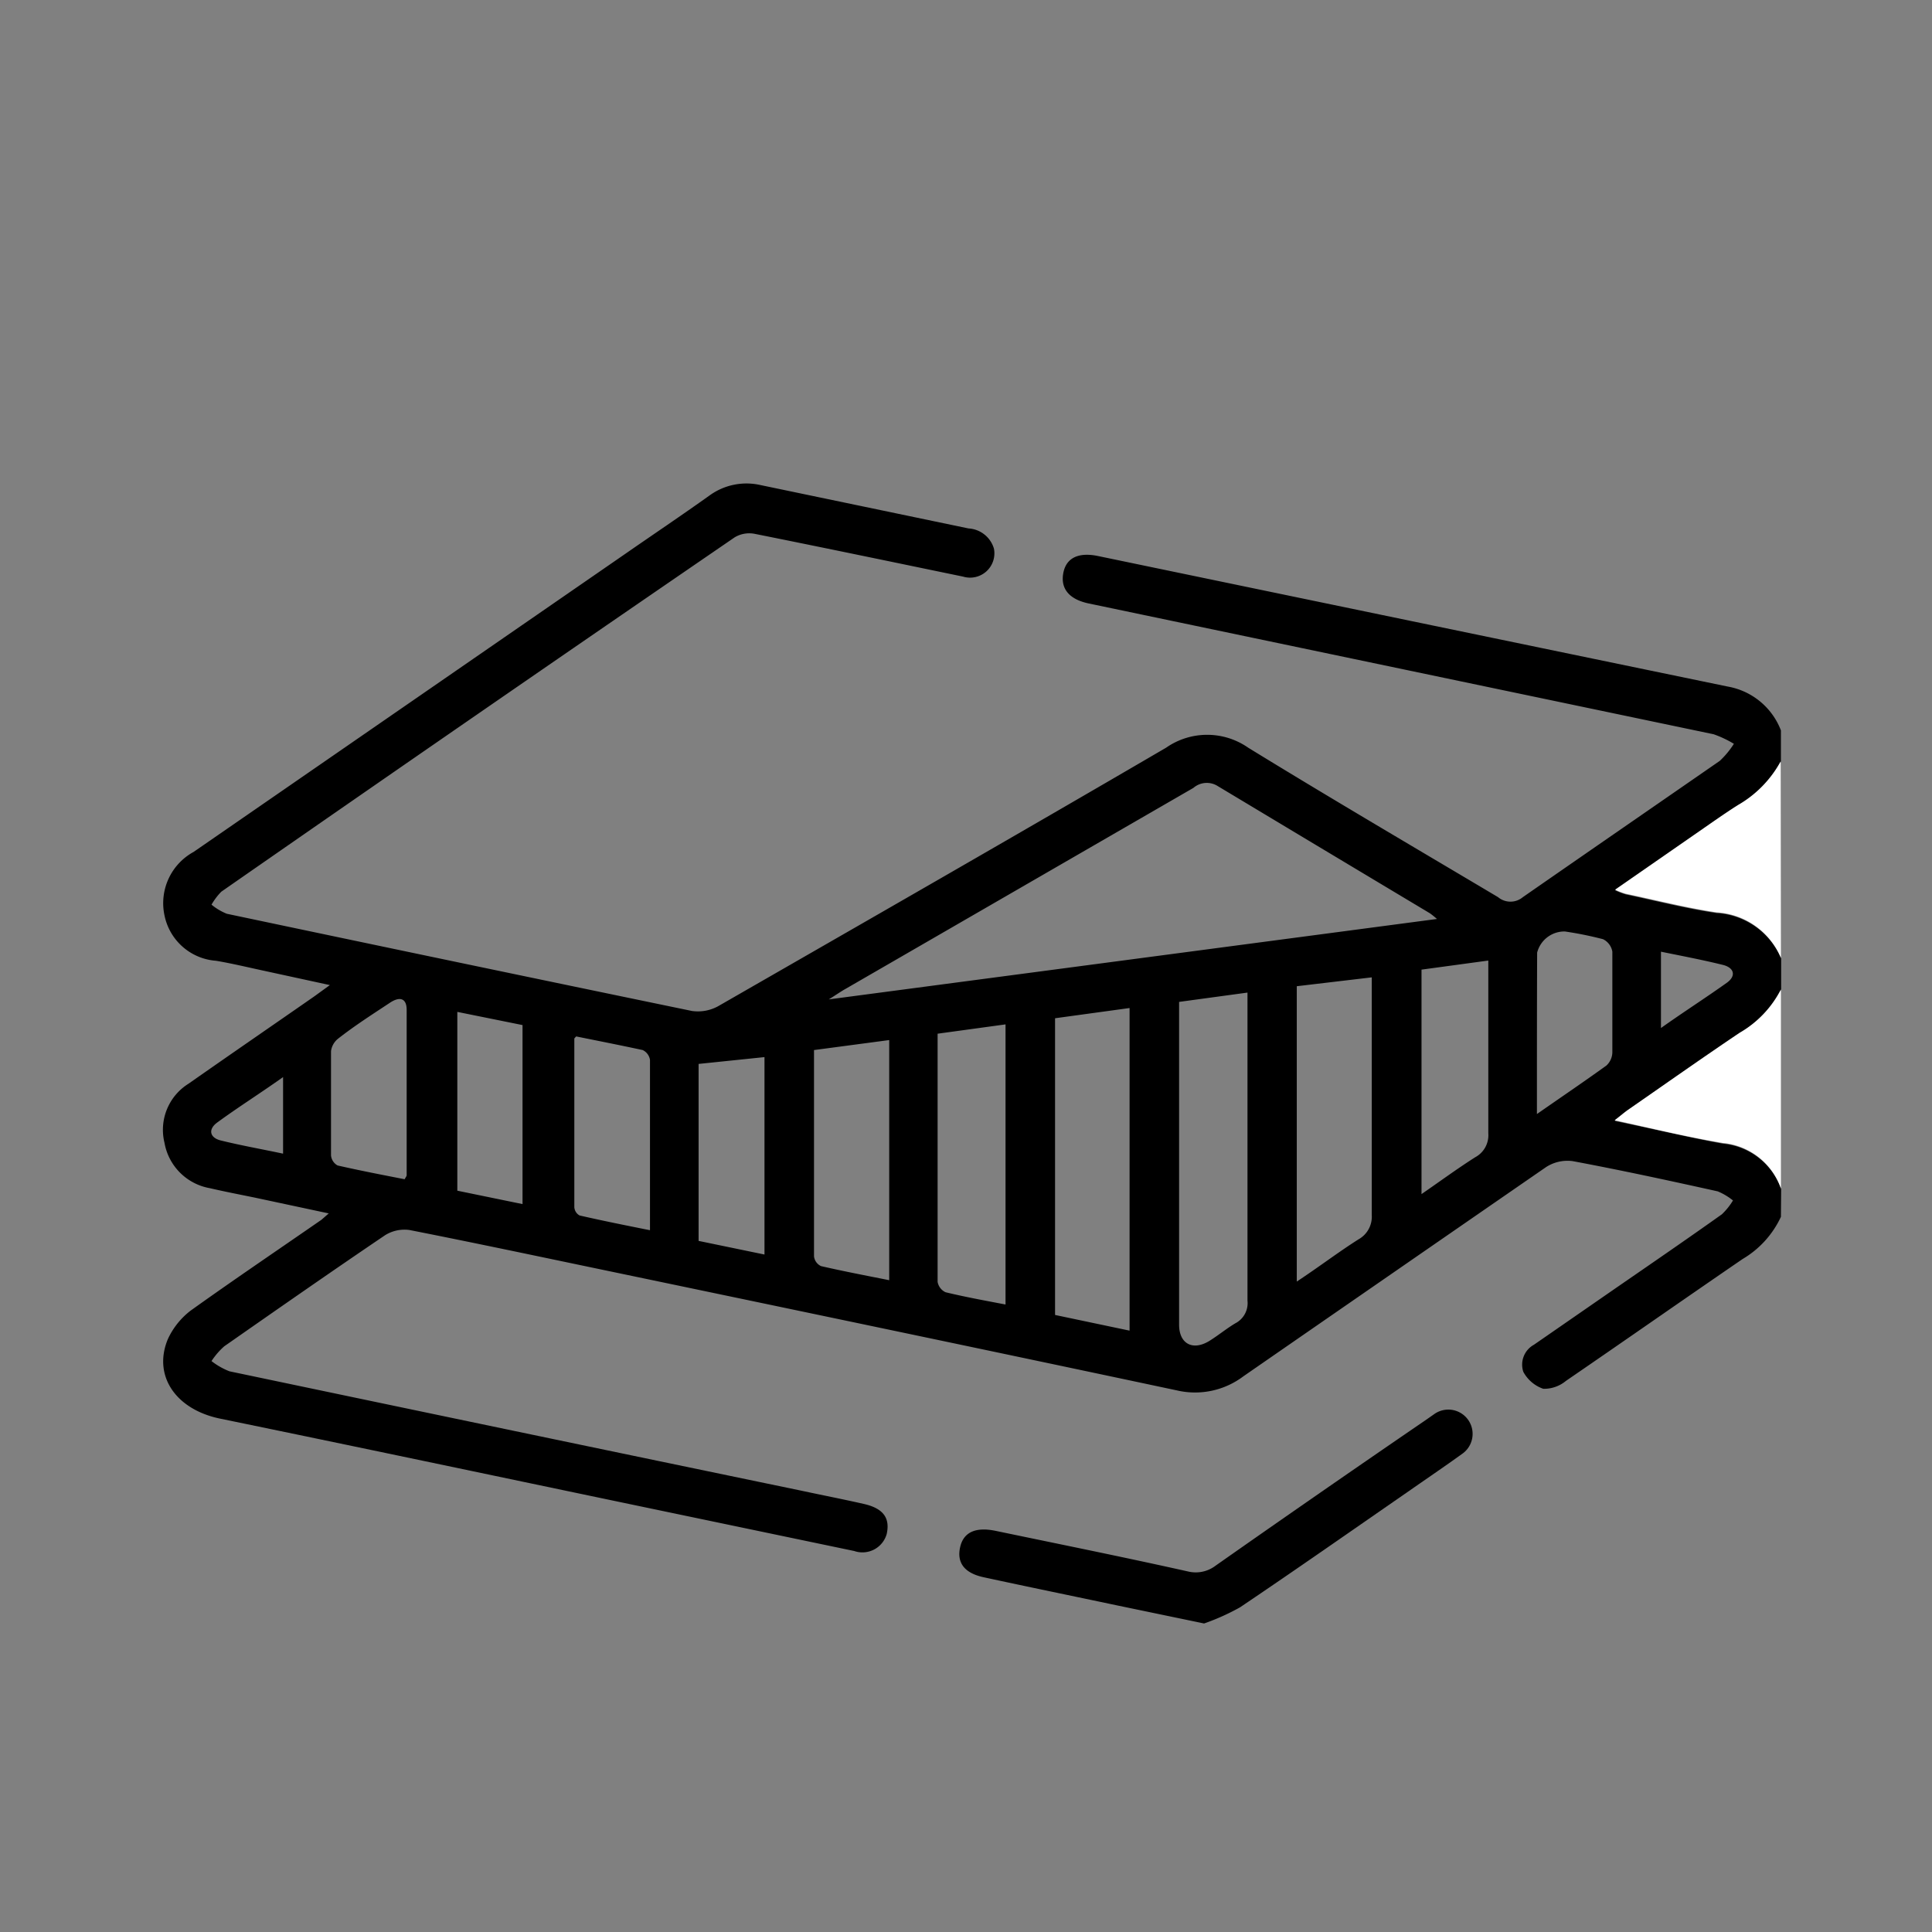 <svg id="Layer_1" data-name="Layer 1" xmlns="http://www.w3.org/2000/svg" viewBox="0 0 85.04 85.04"><rect x="0" y="0" width="85.04" height="85.04" fill="#808080" stroke="none"/><defs><style>.cls-1{fill:#fff;}</style></defs><path d="M78.39,53.56a4.22,4.22,0,0,1-1.69,1.86c-2.6,1.78-5.17,3.58-7.77,5.36a1.51,1.51,0,0,1-1,.35,1.58,1.58,0,0,1-.88-.75,1,1,0,0,1,.47-1.19l3.54-2.45c1.58-1.09,3.17-2.18,4.73-3.29a2.92,2.92,0,0,0,.49-.61,2.76,2.76,0,0,0-.67-.4c-2.12-.47-4.24-.93-6.38-1.33a1.73,1.73,0,0,0-1.19.27Q61.35,56,54.73,60.58a3.53,3.53,0,0,1-2.93.62c-8.52-1.81-17-3.58-25.57-5.37-2.73-.57-5.47-1.15-8.21-1.69a1.61,1.61,0,0,0-1.07.23c-2.38,1.61-4.73,3.25-7.08,4.89a3.2,3.2,0,0,0-.56.65,3.14,3.14,0,0,0,.79.45Q22.67,63,35.25,65.61c.93.2,1.86.38,2.78.59s1.14.68,1,1.32a1.11,1.11,0,0,1-1.43.75l-10.1-2.11c-5.93-1.24-11.85-2.49-17.78-3.71-2-.4-3-1.91-2.33-3.51a3.34,3.34,0,0,1,1-1.25c1.9-1.36,3.84-2.67,5.76-4l.32-.28-3.23-.69c-.68-.14-1.36-.27-2-.42a2.46,2.46,0,0,1-2-2,2.39,2.39,0,0,1,1.06-2.6c1.84-1.29,3.69-2.56,5.53-3.84l.69-.5-2.9-.63c-.7-.15-1.4-.32-2.11-.44a2.5,2.5,0,0,1-2.27-2A2.57,2.57,0,0,1,8.52,37.5l19-13.12c1.24-.86,2.49-1.7,3.71-2.57a2.77,2.77,0,0,1,2.24-.46l9.16,1.91a1.24,1.24,0,0,1,1.12.89,1.07,1.07,0,0,1-1.36,1.23c-3.05-.63-6.11-1.27-9.16-1.88a1.25,1.25,0,0,0-.89.15Q21,31.42,9.74,39.25a2.84,2.84,0,0,0-.43.57,2.58,2.58,0,0,0,.67.4q10.23,2.16,20.48,4.28a1.85,1.85,0,0,0,1.15-.21c6.58-3.78,13.16-7.55,19.72-11.38a3.16,3.16,0,0,1,3.61,0c3.63,2.23,7.3,4.38,11,6.58a.85.85,0,0,0,1.09,0c2.88-2,5.78-4,8.67-6a3.87,3.87,0,0,0,.62-.75,4.79,4.79,0,0,0-.89-.42L47.91,26.56c-.84-.18-1.23-.64-1.11-1.32s.66-.94,1.51-.77q13.86,2.88,27.74,5.75a3.08,3.08,0,0,1,2.34,1.93v1.39a4.94,4.94,0,0,1-1.89,1.93c-.66.42-1.3.88-1.94,1.32l-3.46,2.4a3,3,0,0,0,.47.18c1.32.28,2.65.62,4,.82a3.28,3.28,0,0,1,2.83,2v1.39a4.65,4.65,0,0,1-1.82,1.91c-1.65,1.11-3.28,2.26-4.91,3.39-.17.12-.33.26-.59.46,1.69.35,3.21.72,4.76,1a3,3,0,0,1,2.56,2ZM63.25,40.45a3.68,3.68,0,0,0-.31-.25q-4.66-2.79-9.34-5.6a.9.9,0,0,0-1.07.08l-15.3,8.84c-.2.11-.38.24-.75.47ZM51.9,44.1V58.31c0,.83.59,1.16,1.32.72.39-.24.75-.54,1.15-.78a1,1,0,0,0,.54-1c0-4.28,0-8.56,0-12.85v-.71ZM49.72,58.57V44.37l-3.28.45V57.88Zm7.36-15.16v13c1-.66,1.82-1.29,2.72-1.86a1.14,1.14,0,0,0,.58-1.07c0-3.24,0-6.49,0-9.73,0-.23,0-.45,0-.73ZM41.27,45.5c0,3.69,0,7.3,0,10.92a.62.62,0,0,0,.35.46c.87.21,1.75.37,2.64.54V45.09Zm-5.44.72c0,3.06,0,6.07,0,9.08a.54.54,0,0,0,.31.43c1,.23,2,.42,3,.62V45.78Zm26.74-3.54v9.88c.84-.58,1.59-1.13,2.36-1.62a1.1,1.1,0,0,0,.58-1.06c0-2.3,0-4.59,0-6.89v-.71ZM25.36,45.62c-.05.06-.08.08-.08.1,0,2.47,0,5,0,7.42a.45.45,0,0,0,.23.36c1,.23,2,.43,3.1.65,0-2.56,0-5,0-7.5a.58.58,0,0,0-.32-.43C27.27,46,26.3,45.81,25.36,45.62Zm8.29,9.6V46.53l-2.9.3v7.79ZM23,53V45.12l-2.87-.58v7.87Zm-5.19-1.09c.05-.1.09-.14.09-.18,0-2.43,0-4.86,0-7.28,0-.5-.29-.61-.74-.31-.77.51-1.54,1-2.28,1.58a.84.84,0,0,0-.31.55c0,1.53,0,3.06,0,4.58a.56.56,0,0,0,.29.45C15.87,51.53,16.86,51.72,17.83,51.91Zm49.82-2.86c1.12-.78,2.11-1.45,3.08-2.15a.81.81,0,0,0,.26-.58c0-1.48,0-3,0-4.43a.75.75,0,0,0-.41-.55A15.88,15.88,0,0,0,68.88,41a1.24,1.24,0,0,0-1.22.93C67.65,44.23,67.65,46.56,67.65,49.05Zm5.48-3.8c1-.71,2-1.35,2.91-2,.41-.3.31-.66-.19-.78-.89-.22-1.79-.39-2.72-.58ZM12.46,47.41c-1,.71-2,1.34-2.9,2-.41.3-.33.67.16.79.89.22,1.8.38,2.74.58Z"/><path class="cls-1" d="M78.39,52.31a3,3,0,0,0-2.56-2c-1.55-.26-3.07-.63-4.76-1,.26-.2.42-.34.59-.46,1.63-1.13,3.26-2.28,4.91-3.39a4.65,4.65,0,0,0,1.82-1.91Z"/><path class="cls-1" d="M78.39,42.16a3.28,3.28,0,0,0-2.83-2c-1.34-.2-2.67-.54-4-.82a3,3,0,0,1-.47-.18l3.46-2.4c.64-.44,1.28-.9,1.94-1.32a4.94,4.94,0,0,0,1.89-1.93Z"/><path d="M53,71.46l-3.85-.8c-1.94-.41-3.89-.81-5.83-1.23-.86-.18-1.21-.63-1.06-1.32s.71-.9,1.55-.73c2.83.59,5.66,1.16,8.48,1.79a1.44,1.44,0,0,0,1.21-.25q4.6-3.23,9.25-6.41l.4-.28A1.06,1.06,0,1,1,64.35,64c-.79.57-1.59,1.11-2.39,1.67-2.46,1.7-4.9,3.41-7.38,5.08A10,10,0,0,1,53,71.46Z"/></svg>